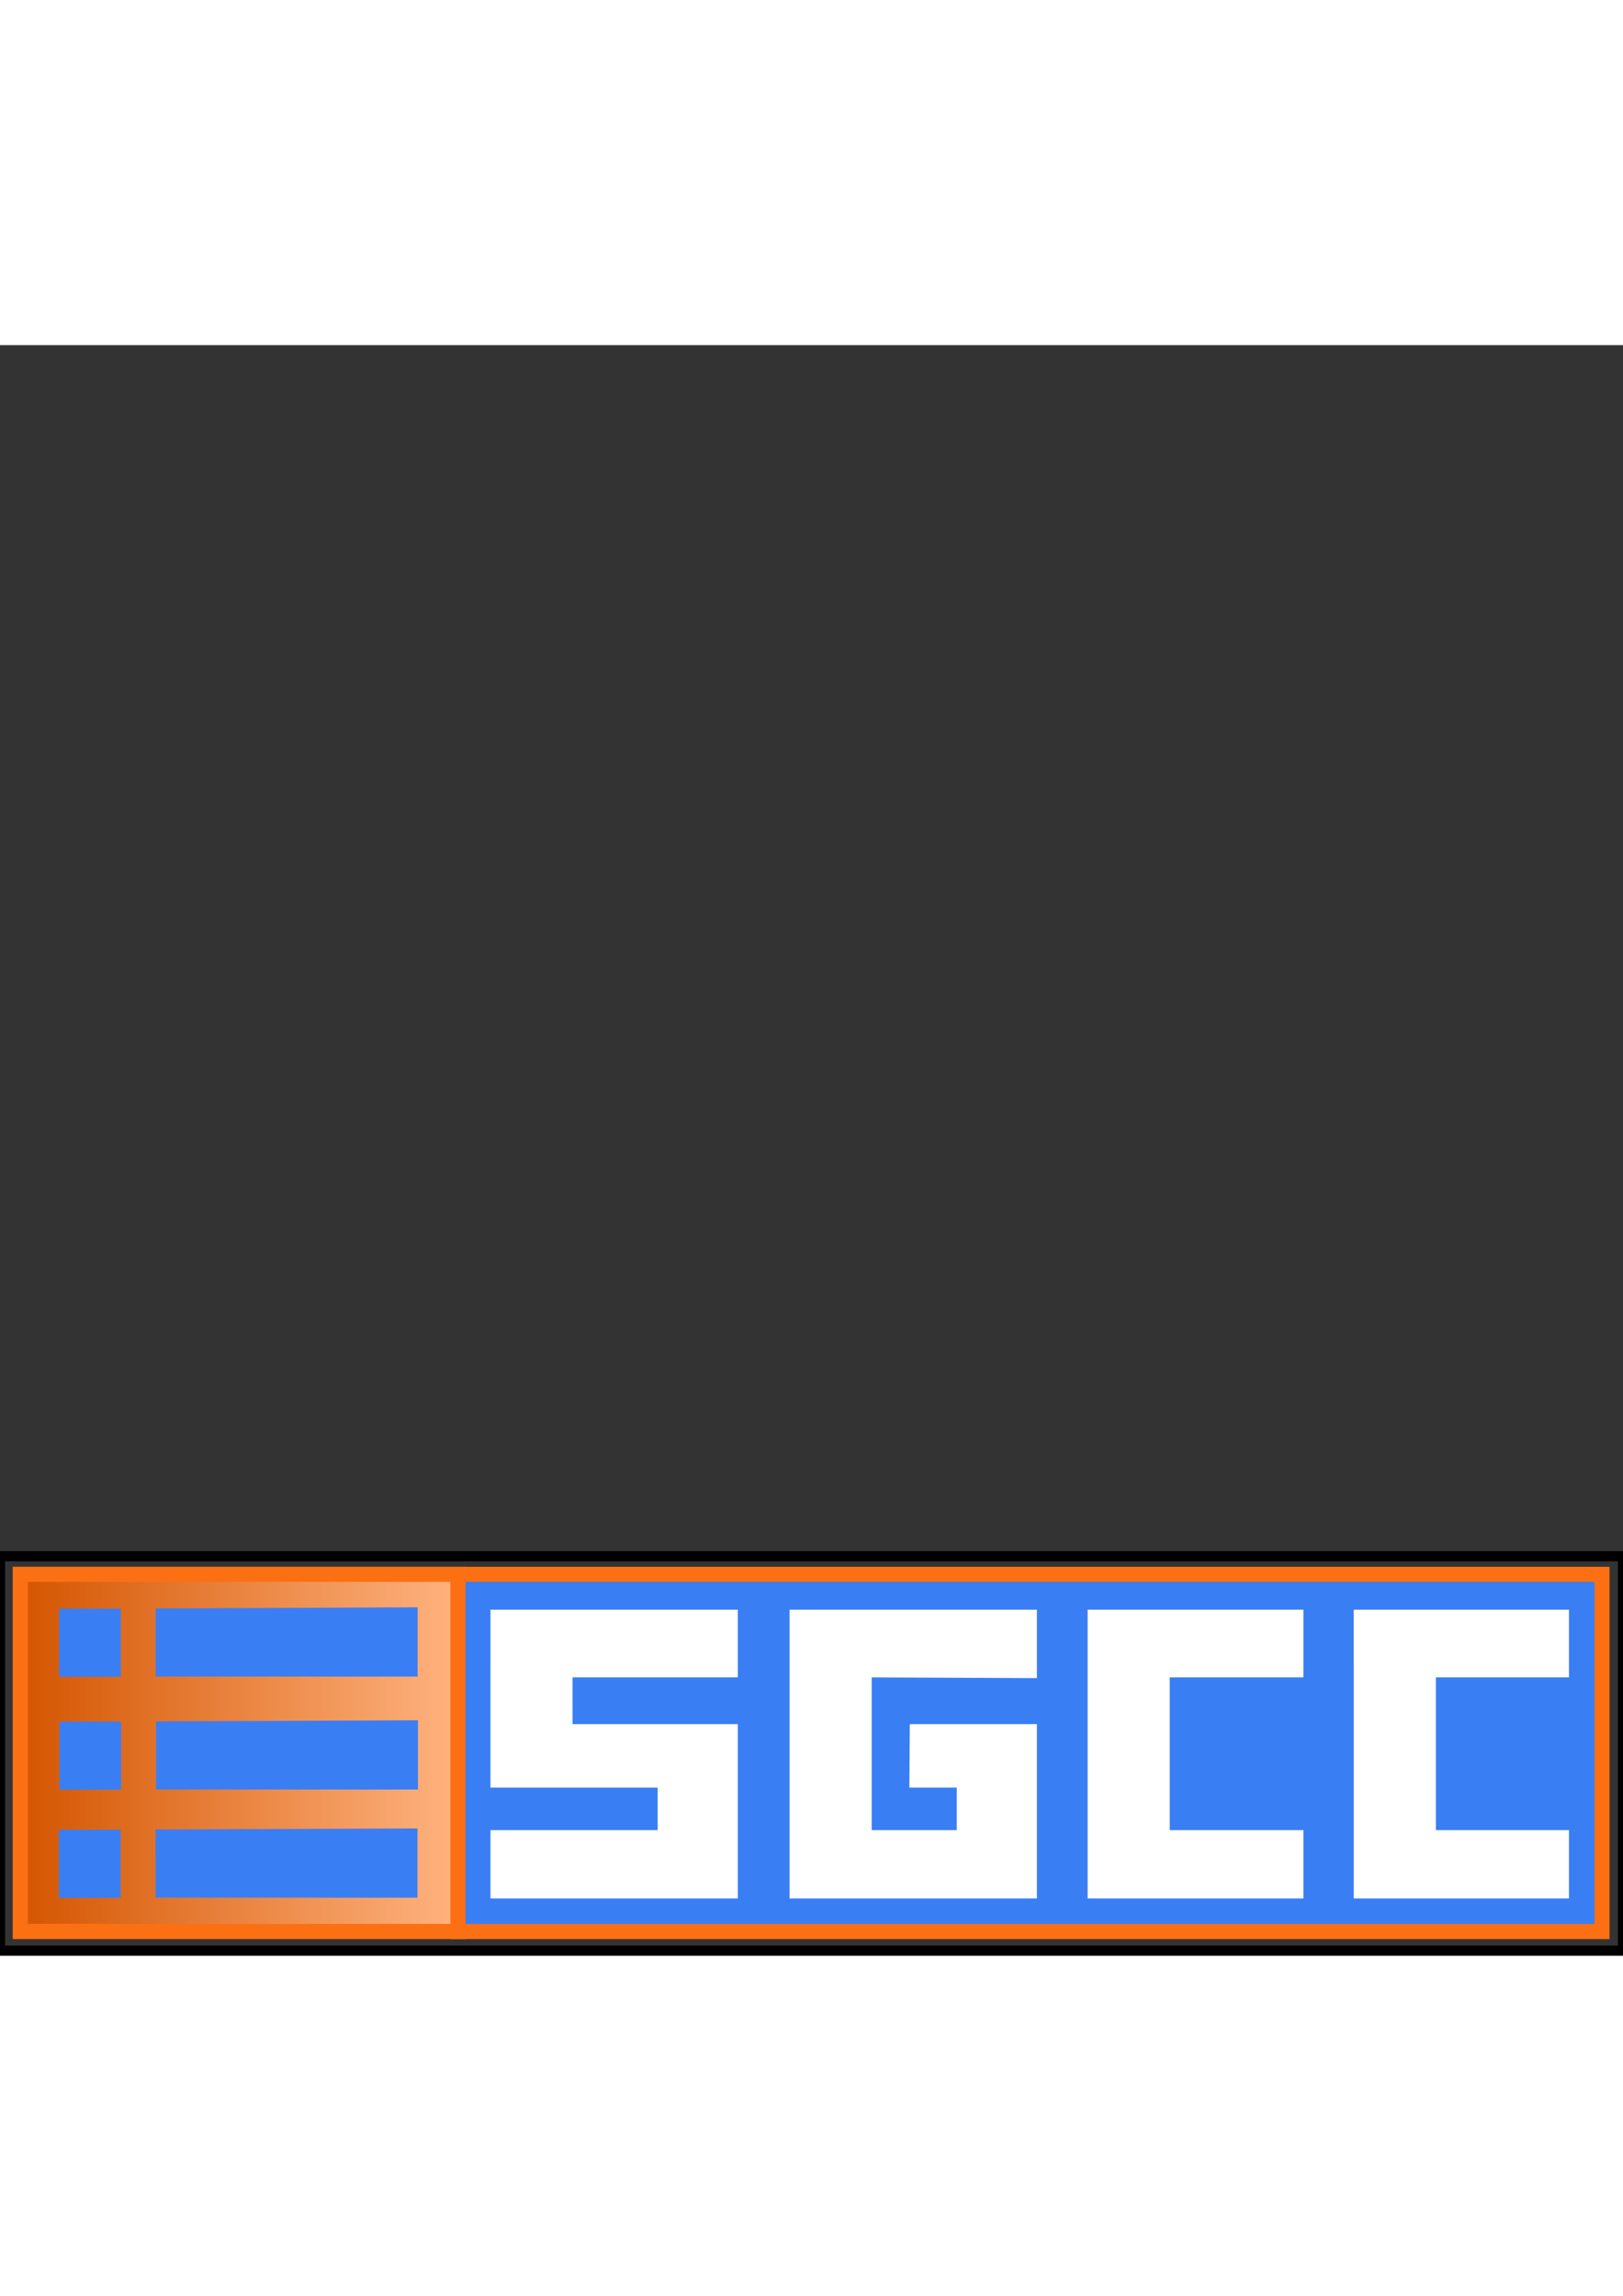 <svg height="297mm" viewBox="34.09 18.167 125.344 123.972" width="210mm" xmlns="http://www.w3.org/2000/svg" xmlns:xlink="http://www.w3.org/1999/xlink"><rect x="34.09" y="18.167" width="125.344" height="123.972" fill="#333333" stroke="none"/><linearGradient id="a" gradientUnits="userSpaceOnUse" x1="53.038" x2="86.845" y1="31.957" y2="31.957"><stop offset="0" stop-color="#d45500"/><stop offset="1" stop-color="#ffb380"/></linearGradient><path d="m34.09 111.682h125.344v30.457h-125.344z" fill="none" stroke="#000" stroke-width=".785"/><path d="m53.038 18.167h33.807v27.581h-33.807z" fill="url(#a)" stroke="#fc7014" stroke-width="1.171" transform="translate(-17.383 94.91)"/><path d="m69.461 113.081h88.351v27.582h-88.35z" fill="#3a7ef4" stroke="#fc7013" stroke-width="1.165"/><path d="m71.97 115.809h19.099v5.227h-12.76v3.609h12.76v13.462h-19.1v-5.274h12.91v-3.285h-12.91v-8.512zm23.1 0h19.1v5.284l-12.76-.057v11.797h6.57v-3.285h-3.662l.036-4.903h9.816v13.462h-19.1zm23.018 0h16.663v5.227h-10.323v11.797h10.323v5.274h-16.663zm20.552 0h16.621v5.227h-10.28v11.797h10.28v5.274h-16.62z" fill="#fff" stroke-width=".1"/><path d="m69.461 113.077h88.351v27.581h-88.35z" fill="none"/><g fill="#3a7ef4" stroke-linecap="round" stroke-linejoin="round" stroke-width="1.1" transform="translate(-17.383 94.91)"><path d="m56.033 20.816h4.77v5.261h-4.77z"/><path d="m63.495 20.799 20.23-.083v5.351l-20.23-.008z"/><path d="m56.06 29.54h4.77v5.26h-4.77z"/><path d="m63.522 29.522 20.23-.083v5.351l-20.23-.008z"/><path d="m56.021 37.89h4.77v5.26h-4.77z"/><path d="m63.484 37.872 20.229-.082v5.35l-20.23-.007z"/></g></svg>